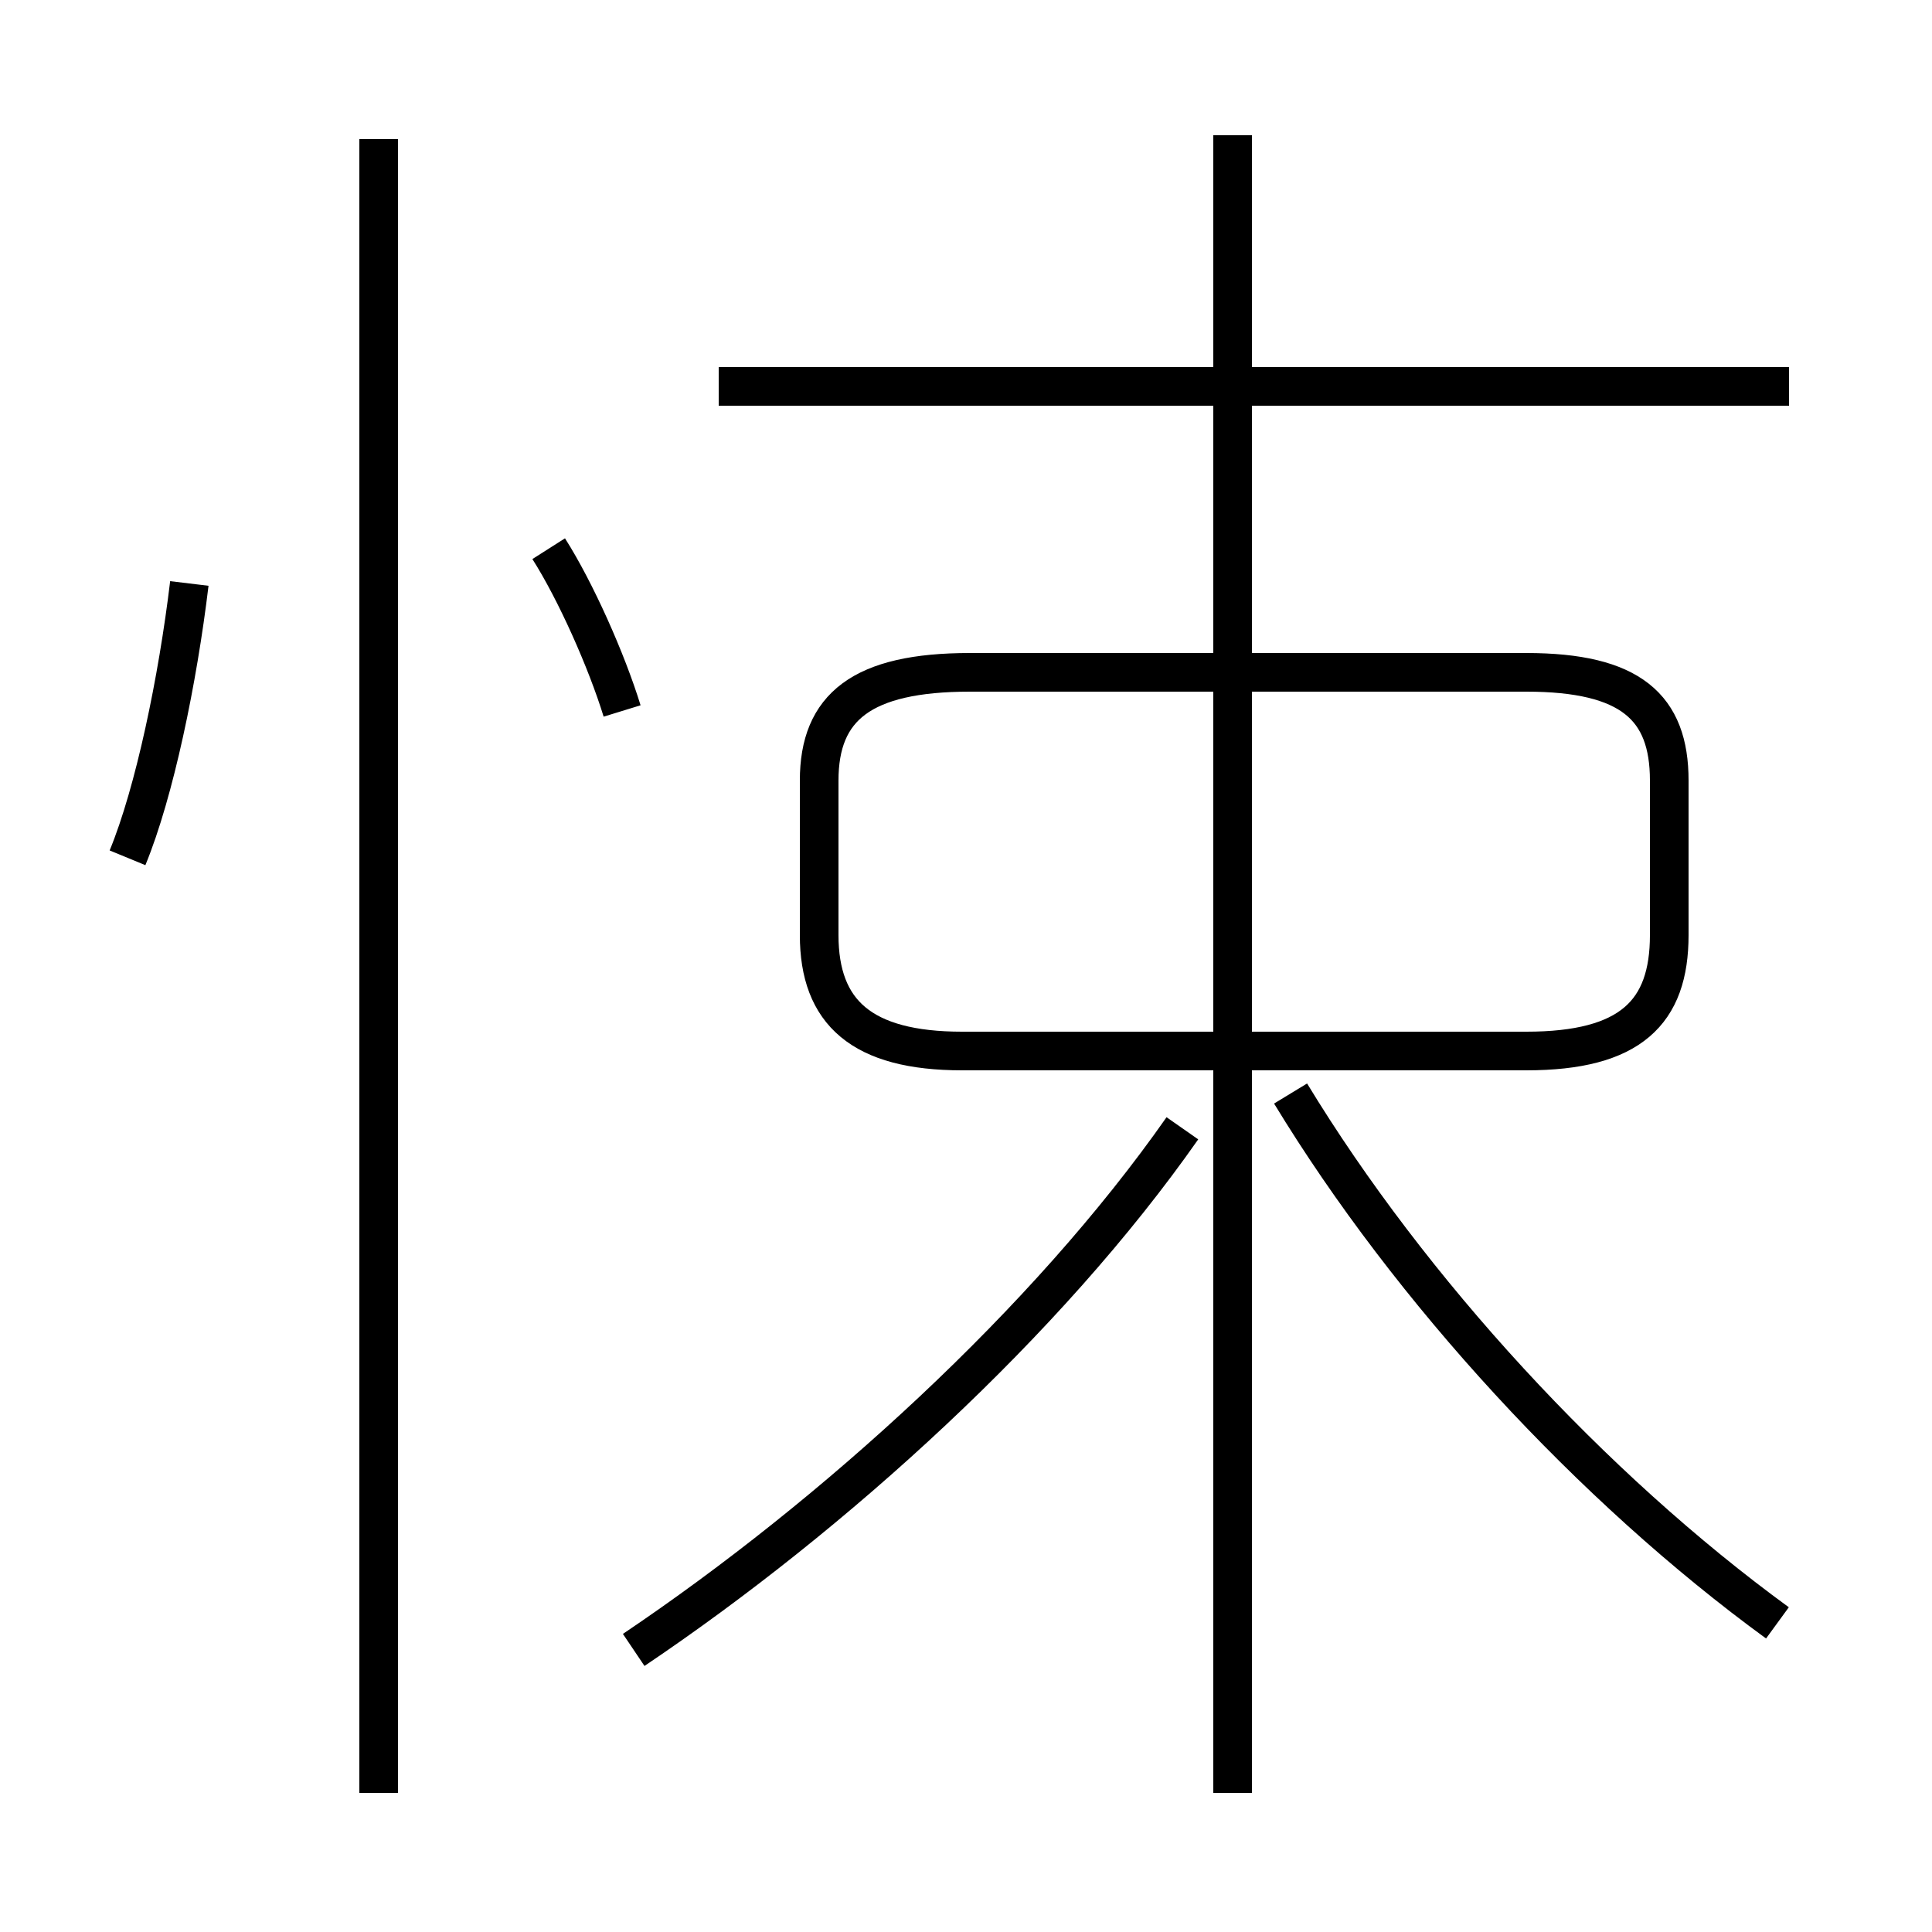 <?xml version='1.0' encoding='utf8'?>
<svg viewBox="0.0 -6.0 50.0 50.0" version="1.1" xmlns="http://www.w3.org/2000/svg">
<rect x="0.0" y="-6.0" width="50.0" height="50.0" fill="#808080" stroke="none"/>
<rect x="-1000" y="-1000" width="2000" height="2000" stroke="white" fill="white"/>
<g style="fill:white;stroke:#000000;  stroke-width:1">
<path d="M 24.9 -16.8 L 39.5 -16.8 C 42.2 -16.8 43.2 -17.8 43.2 -19.8 L 43.2 -23.8 C 43.2 -25.7 42.2 -26.6 39.5 -26.6 L 25.1 -26.6 C 22.3 -26.6 21.2 -25.7 21.2 -23.8 L 21.2 -19.8 C 21.2 -17.8 22.3 -16.8 24.9 -16.8 Z M 9.8 2.4 L 9.8 -40.4 M 3.3 -21.8 C 4.0 -23.5 4.6 -26.4 4.9 -28.9 M 16.4 -1.3 C 21.6 -4.8 27.1 -9.8 30.6 -14.8 M 16.1 -25.6 C 15.7 -26.9 14.9 -28.7 14.2 -29.8 M 31.9 2.4 L 31.9 -40.5 M 46.0 -2.0 C 41.2 -5.5 36.5 -10.6 33.4 -15.7 M 46.3 -34.0 L 18.6 -34.0" transform="translate(0.0, 38.0)" />
</g>
</svg>